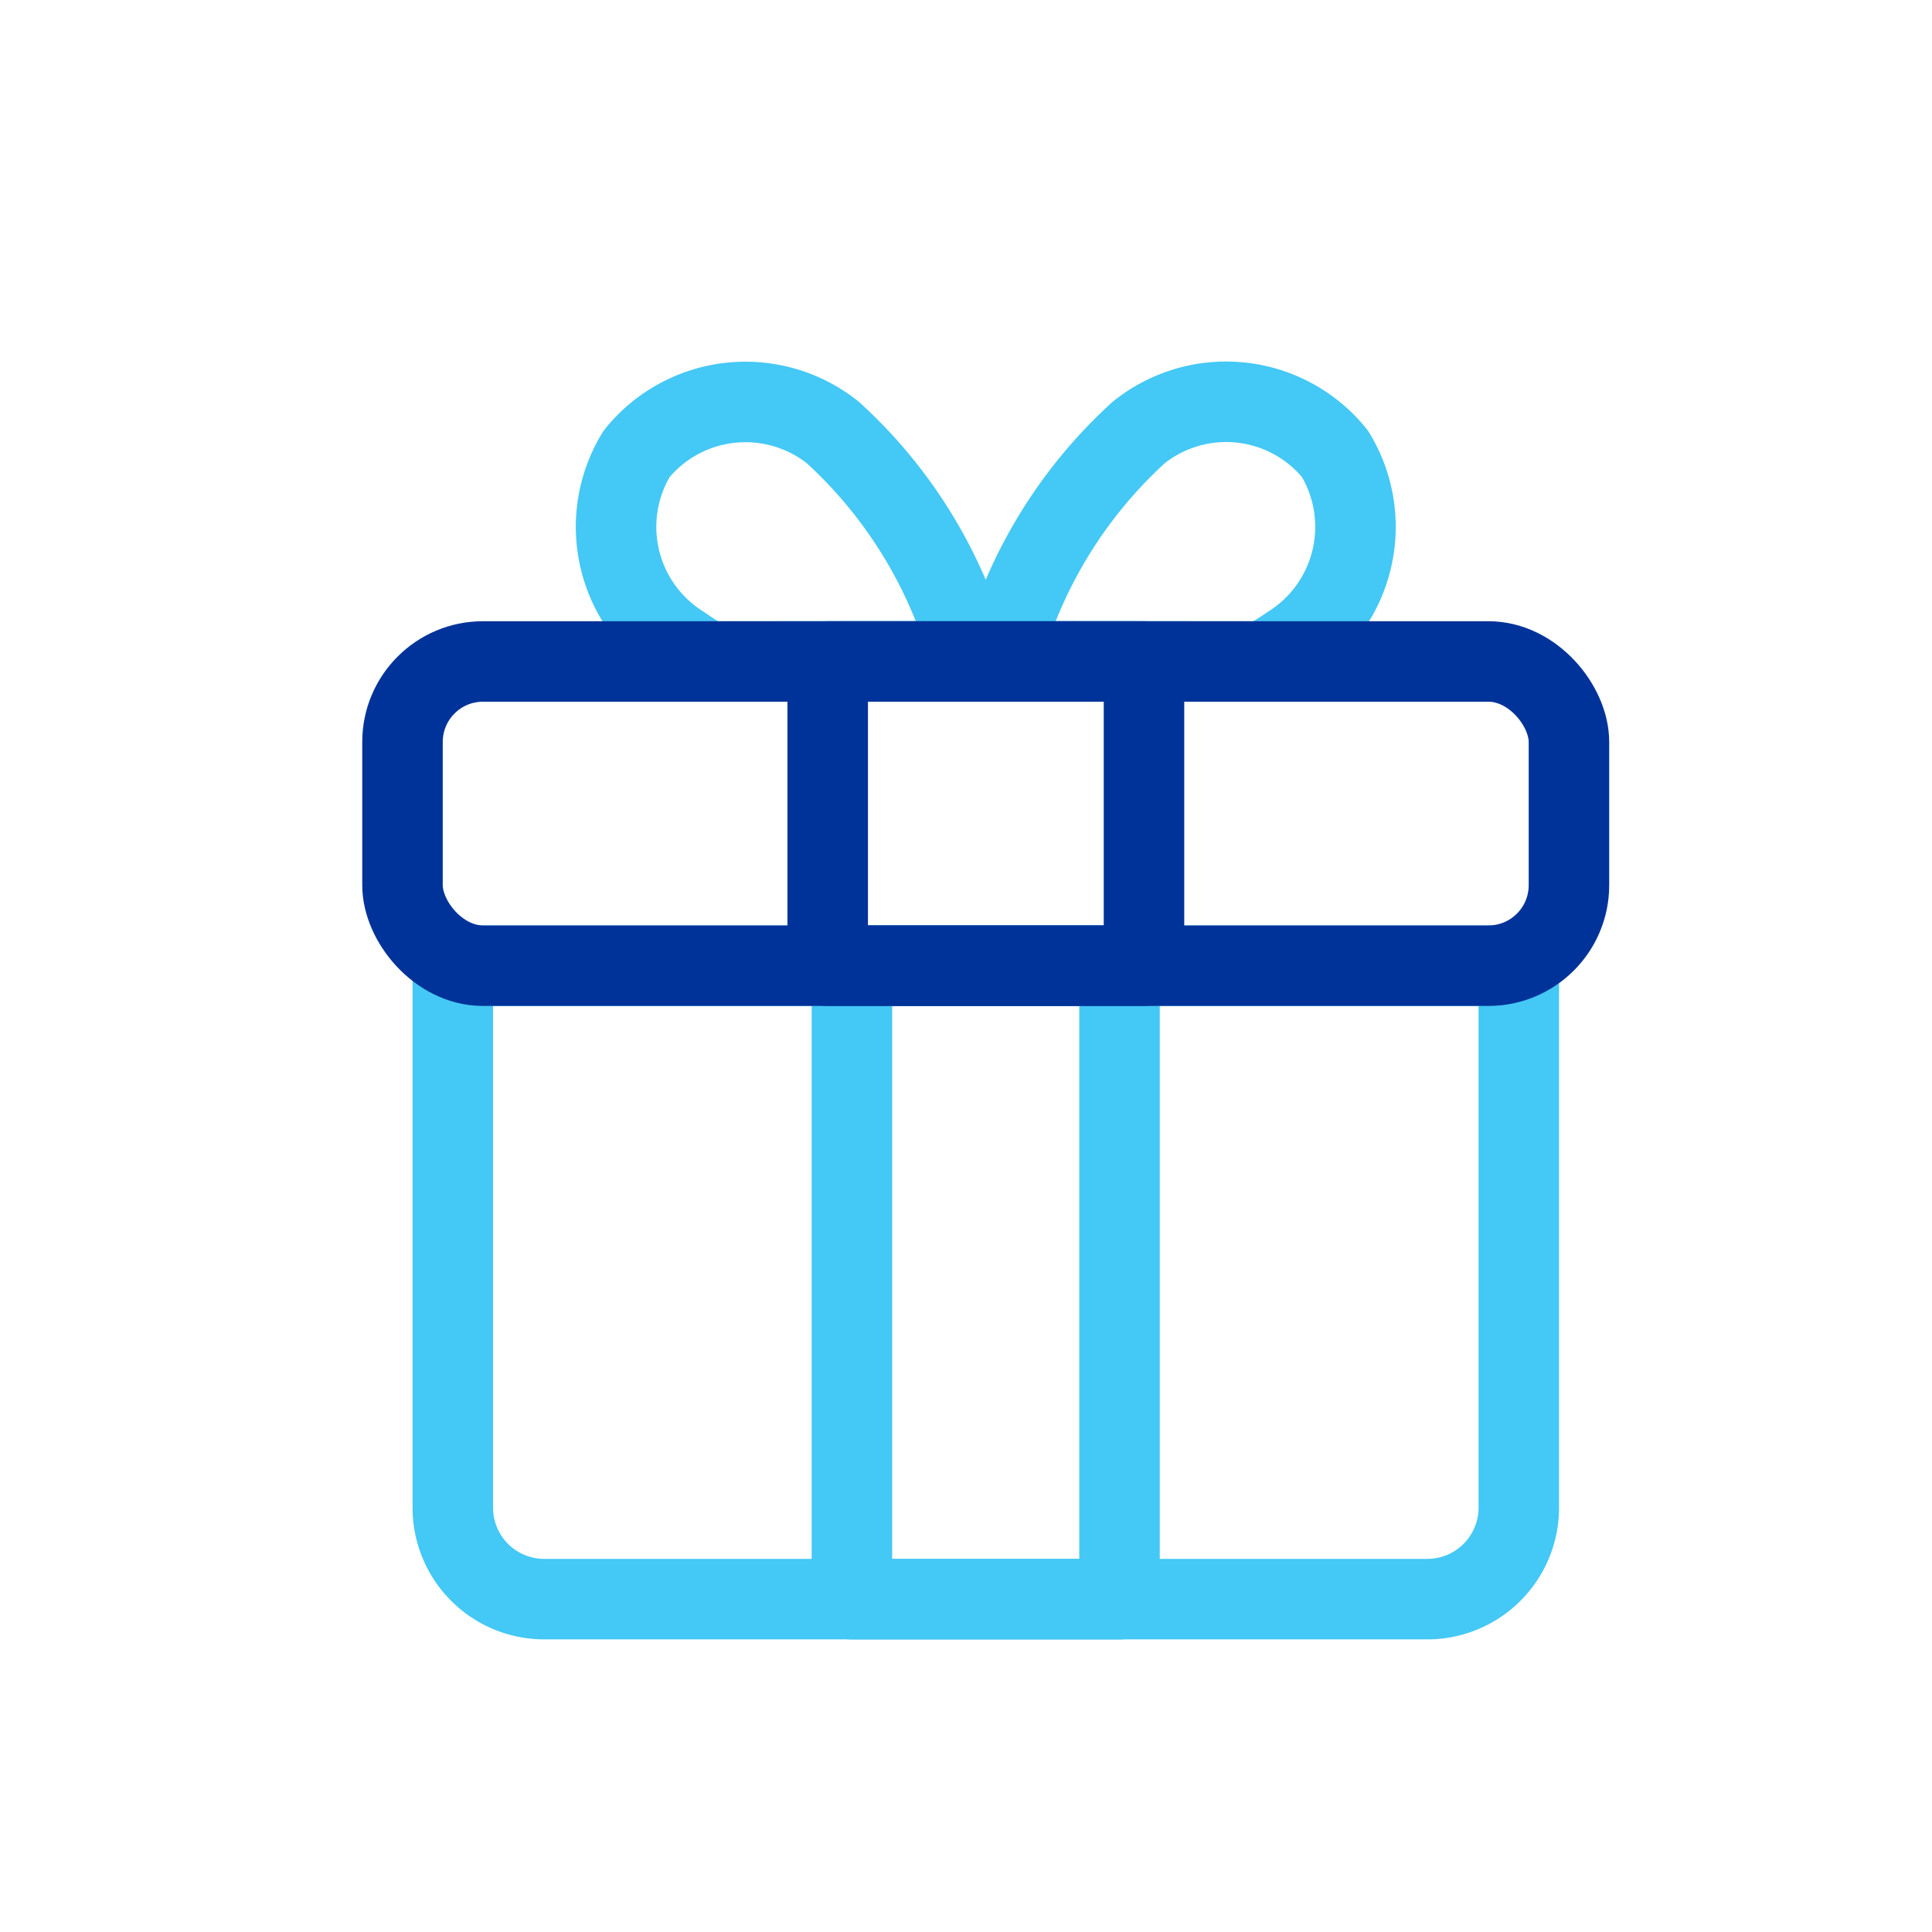 <svg xmlns="http://www.w3.org/2000/svg" width="24" height="24" viewBox="0 0 24 24">
  <g id="Group_22316" data-name="Group 22316" transform="translate(-400 -2657)">
    <rect id="Rectangle_9580" data-name="Rectangle 9580" width="24" height="24" transform="translate(400 2657)" fill="#fff"/>
    <g id="gift" transform="translate(398.5 2656.165)">
      <path id="Path_21124" data-name="Path 21124" d="M18.769,9.052a2.671,2.671,0,0,0,.321-.193,1.741,1.741,0,0,0,.568-2.387,1.737,1.737,0,0,0-2.438-.264A5.855,5.855,0,0,0,15.5,9.049ZM8.7,12.831H21.942v6.733A1.136,1.136,0,0,1,20.806,20.7H9.836A1.136,1.136,0,0,1,8.7,19.564Z" transform="translate(-1.575)" fill="none" stroke="#44c8f5" stroke-linecap="round" stroke-linejoin="round" stroke-width="1"/>
      <rect id="Rectangle_9576" data-name="Rectangle 9576" width="3.324" height="7.87" transform="translate(12.083 12.831)" fill="none" stroke="#44c8f5" stroke-linecap="round" stroke-linejoin="round" stroke-width="1"/>
      <path id="Path_21125" data-name="Path 21125" d="M16.949,9.052a2.435,2.435,0,0,1-.318-.193,1.739,1.739,0,0,1-.568-2.387A1.741,1.741,0,0,1,18.5,6.208a5.855,5.855,0,0,1,1.719,2.841Z" transform="translate(-6.654)" fill="none" stroke="#44c8f5" stroke-linecap="round" stroke-linejoin="round" stroke-width="1"/>
      <rect id="Rectangle_9577" data-name="Rectangle 9577" width="14.49" height="3.779" rx="1" transform="translate(6.5 9.052)" fill="none" stroke="#039" stroke-linecap="round" stroke-linejoin="round" stroke-width="1"/>
      <rect id="Rectangle_9578" data-name="Rectangle 9578" width="3.929" height="3.779" transform="translate(11.782 9.052)" fill="none" stroke="#039" stroke-linecap="round" stroke-linejoin="round" stroke-width="1"/>
    </g>
  </g>
</svg>
